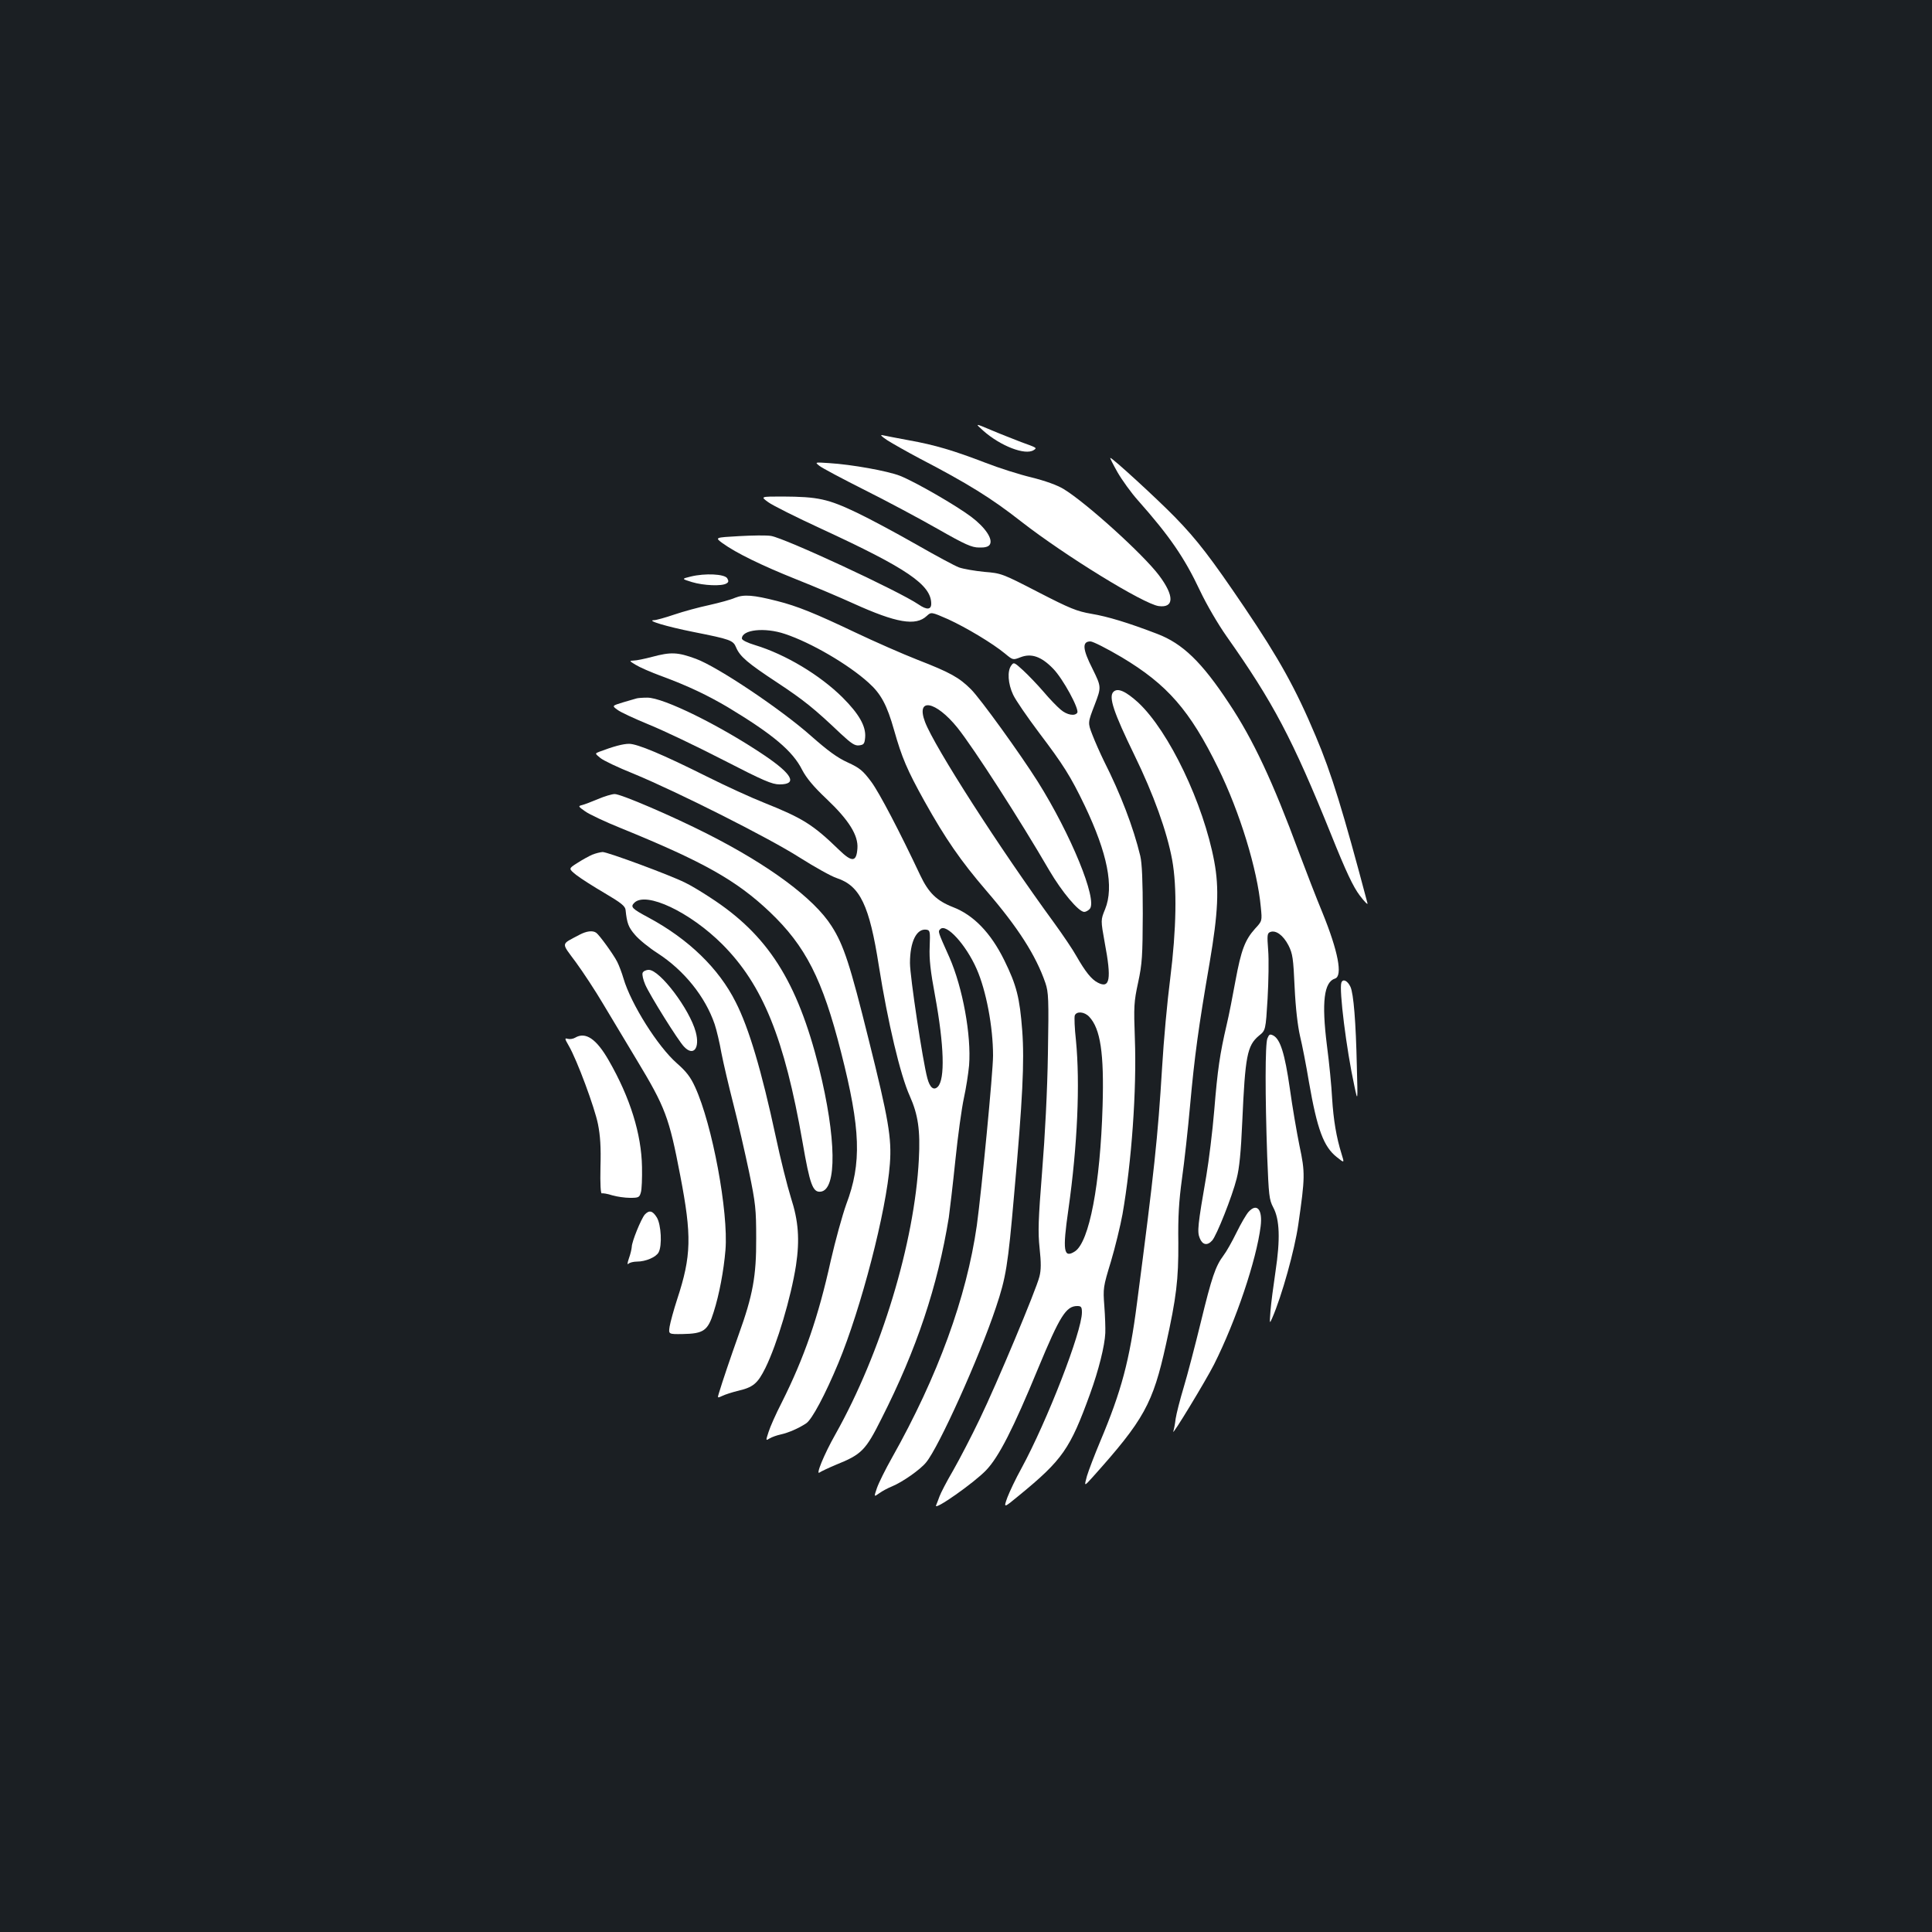 <?xml version="1.0" standalone="no"?>
<!DOCTYPE svg PUBLIC "-//W3C//DTD SVG 20010904//EN"
 "http://www.w3.org/TR/2001/REC-SVG-20010904/DTD/svg10.dtd">
<svg version="1.0" xmlns="http://www.w3.org/2000/svg"
 width="1000pt" height="1000pt" viewBox="0 0 1000 1000"
 preserveAspectRatio="xMidYMid meet">
<rect width="100%" height="100%" fill="#1b1f23"/>
<g transform="translate(0,1000) scale(0.1,-0.1)"
fill="#ffffff" stroke="none">
<path d="M5090 7770 c88 -78 216 -128 260 -100 19 12 18 12 -65 42 -38 15
-108 42 -155 62 -85 36 -85 36 -40 -4z"/>
<path d="M4593 7721 c27 -17 101 -59 165 -93 252 -131 374 -207 527 -327 227
-177 634 -427 712 -438 81 -11 82 53 2 159 -82 109 -377 376 -494 447 -33 20
-94 42 -166 60 -63 15 -170 49 -239 76 -164 63 -261 92 -395 116 -60 11 -121
23 -135 26 -17 4 -10 -4 23 -26z"/>
<path d="M5784 7556 c23 -40 71 -107 107 -147 163 -184 240 -296 320 -466 34
-72 93 -173 138 -237 240 -340 340 -528 541 -1026 77 -192 114 -270 148 -315
25 -33 43 -51 40 -40 -126 475 -186 672 -268 865 -103 245 -189 400 -368 665
-174 257 -245 350 -361 469 -96 98 -323 306 -334 306 -3 0 14 -33 37 -74z"/>
<path d="M4241 7589 c13 -11 119 -67 234 -125 116 -58 286 -149 379 -202 142
-81 176 -96 214 -96 30 -1 48 4 55 15 18 28 -23 89 -96 144 -77 58 -286 179
-368 212 -63 25 -251 59 -368 66 -74 5 -74 5 -50 -14z"/>
<path d="M3976 7401 c21 -16 145 -78 275 -138 444 -205 569 -290 569 -388 0
-31 -23 -33 -65 -4 -101 69 -691 343 -764 355 -22 4 -97 3 -166 -1 -125 -7
-125 -7 -86 -36 72 -52 204 -116 381 -187 96 -38 230 -95 298 -126 221 -100
322 -118 379 -64 23 21 23 21 110 -17 94 -43 231 -125 295 -178 41 -34 41 -34
80 -19 56 22 108 4 169 -59 51 -52 136 -209 125 -228 -12 -19 -54 -12 -86 16
-18 15 -58 56 -89 93 -31 36 -79 86 -105 110 -46 42 -49 44 -62 25 -21 -28
-17 -94 10 -151 13 -28 73 -115 133 -195 127 -168 164 -226 238 -380 117 -246
152 -419 105 -535 -23 -56 -23 -56 -2 -173 36 -190 27 -240 -36 -207 -33 17
-64 56 -111 138 -17 31 -69 108 -114 170 -283 387 -620 912 -669 1041 -49 129
55 110 168 -30 86 -108 324 -478 475 -738 65 -111 152 -215 181 -215 8 0 21 7
29 16 40 48 -98 385 -270 659 -91 144 -296 428 -345 477 -61 61 -107 87 -277
153 -79 31 -222 94 -319 140 -212 101 -304 138 -407 164 -125 32 -173 35 -218
17 -22 -10 -82 -26 -135 -38 -52 -11 -133 -33 -180 -49 -47 -16 -94 -29 -105
-29 -42 -1 64 -33 204 -61 191 -38 206 -43 221 -80 20 -47 58 -80 213 -182
139 -92 191 -134 329 -265 55 -51 73 -63 95 -60 24 3 28 8 31 41 5 58 -32 122
-117 207 -117 116 -295 223 -453 271 -40 12 -68 26 -68 34 0 46 118 59 222 24
136 -45 329 -158 433 -252 65 -58 96 -116 133 -247 40 -141 67 -205 157 -367
109 -195 187 -308 320 -463 163 -189 257 -335 306 -478 16 -48 18 -81 13 -365
-3 -193 -15 -425 -30 -610 -20 -253 -22 -313 -13 -398 8 -75 8 -112 -1 -147
-17 -68 -220 -553 -309 -737 -42 -88 -104 -207 -137 -265 -34 -58 -65 -118
-71 -135 -6 -16 -14 -38 -18 -47 -12 -30 198 118 259 182 66 69 140 214 270
529 112 270 144 321 202 321 20 0 24 -5 24 -33 0 -99 -180 -562 -313 -807 -29
-52 -61 -120 -73 -151 -20 -56 -20 -56 60 10 226 185 265 242 368 526 45 124
76 249 79 315 1 25 -1 88 -5 140 -7 92 -6 99 34 230 22 74 49 185 60 245 47
269 74 642 64 910 -6 165 -5 189 17 290 21 98 23 137 24 355 0 170 -4 262 -13
300 -36 149 -102 321 -188 491 -20 41 -47 102 -60 136 -24 62 -24 62 12 155
35 92 35 92 -11 186 -52 102 -55 142 -11 142 13 0 86 -37 162 -82 236 -141
353 -275 499 -573 112 -228 203 -524 221 -721 7 -71 7 -71 -30 -111 -52 -58
-72 -111 -101 -268 -14 -77 -34 -180 -46 -230 -35 -150 -47 -232 -64 -441 -9
-109 -28 -262 -41 -339 -45 -259 -48 -291 -34 -324 14 -35 39 -40 64 -12 23
25 104 229 127 321 14 54 22 136 29 295 15 338 25 393 86 444 35 28 35 28 45
192 5 90 7 203 3 251 -6 78 -5 88 11 94 29 11 67 -17 94 -69 22 -44 25 -66 32
-218 5 -107 16 -200 28 -252 11 -45 32 -152 46 -237 43 -247 76 -335 144 -389
40 -32 40 -32 25 16 -27 86 -42 176 -49 288 -3 61 -15 184 -27 275 -28 224
-15 327 42 345 41 13 16 142 -65 341 -32 77 -86 217 -122 313 -134 363 -237
584 -362 771 -141 214 -240 309 -371 359 -151 58 -257 90 -341 104 -75 13
-110 27 -275 112 -186 96 -191 98 -279 105 -50 5 -108 15 -131 23 -22 8 -120
61 -218 117 -98 56 -237 131 -310 166 -151 72 -202 83 -385 84 -115 0 -115 0
-75 -29z m1662 -2664 c58 -62 77 -189 69 -461 -12 -407 -69 -704 -143 -753
-59 -38 -65 2 -34 217 47 331 61 651 39 876 -7 62 -9 119 -6 128 9 23 50 20
75 -7z"/>
<path d="M3576 7016 c-49 -12 -49 -12 6 -29 60 -18 154 -22 178 -7 12 7 12 13
4 27 -14 22 -114 27 -188 9z"/>
<path d="M3375 6600 c-38 -10 -81 -19 -95 -19 -24 -1 -23 -2 10 -22 19 -12 80
-39 135 -59 136 -50 238 -99 343 -161 232 -140 335 -226 384 -324 22 -42 58
-86 127 -151 115 -109 164 -188 159 -255 -5 -72 -28 -73 -95 -8 -135 131 -188
164 -388 244 -66 26 -199 87 -295 135 -230 115 -361 170 -404 170 -31 0 -80
-13 -154 -41 -23 -9 -23 -9 5 -32 15 -13 93 -50 173 -82 227 -94 700 -332 858
-433 79 -50 165 -98 193 -107 121 -40 169 -141 218 -455 46 -290 111 -565 160
-673 43 -96 55 -178 47 -327 -22 -431 -195 -1002 -432 -1424 -59 -104 -105
-217 -81 -197 7 5 45 23 83 39 134 54 154 74 237 240 182 359 290 684 348
1040 5 37 21 171 34 297 13 127 33 271 44 321 11 50 23 126 27 170 12 155 -33
402 -102 559 -60 134 -60 133 -47 146 31 31 133 -81 188 -206 49 -111 85 -299
85 -449 0 -84 -59 -695 -84 -879 -53 -371 -201 -779 -439 -1202 -34 -60 -69
-131 -78 -157 -16 -47 -16 -47 12 -27 15 11 45 27 65 35 54 22 147 87 177 124
65 77 275 542 362 803 52 155 62 216 94 583 44 492 54 690 42 850 -13 170 -29
234 -93 364 -70 142 -159 234 -266 275 -84 33 -126 74 -169 165 -106 225 -211
426 -253 483 -44 59 -60 72 -123 101 -53 24 -103 61 -187 135 -156 139 -486
360 -598 401 -95 35 -130 36 -227 10z m1437 -1500 c-3 -64 4 -127 28 -255 47
-257 52 -431 14 -470 -21 -21 -41 -5 -54 44 -24 88 -90 527 -90 596 0 111 34
180 85 173 19 -3 20 -9 17 -88z"/>
<path d="M5763 6419 c-26 -26 1 -106 109 -328 99 -203 168 -395 195 -541 26
-143 22 -359 -10 -615 -15 -115 -34 -322 -42 -460 -22 -361 -41 -540 -130
-1220 -38 -297 -81 -456 -190 -715 -29 -69 -60 -150 -69 -180 -15 -55 -15 -55
30 -5 266 297 311 379 379 686 54 243 65 337 64 526 -2 135 3 216 19 333 12
85 31 256 42 380 23 253 43 401 101 737 44 259 50 384 24 524 -56 300 -234
673 -393 822 -66 60 -107 78 -129 56z"/>
<path d="M3295 6385 c-5 -1 -37 -11 -69 -20 -59 -18 -59 -18 -30 -39 15 -12
89 -46 164 -77 74 -30 246 -112 382 -182 210 -108 254 -127 293 -127 94 0 67
52 -78 150 -230 155 -524 300 -607 299 -25 0 -49 -2 -55 -4z"/>
<path d="M3095 5864 c-33 -14 -70 -28 -82 -31 -21 -5 -21 -7 15 -32 20 -15
105 -55 187 -88 427 -174 597 -270 769 -433 186 -177 273 -348 369 -725 102
-400 108 -575 27 -789 -20 -56 -56 -186 -80 -291 -64 -290 -137 -502 -254
-735 -30 -58 -60 -126 -68 -152 -15 -46 -15 -46 6 -33 12 7 37 16 56 20 41 9
94 32 133 58 30 20 98 148 166 311 118 284 249 788 267 1032 10 133 -7 232
-110 644 -96 387 -129 489 -192 587 -91 143 -323 315 -643 477 -183 93 -447
206 -479 206 -15 0 -54 -12 -87 -26z"/>
<path d="M3065 5576 c-16 -7 -51 -26 -77 -43 -46 -29 -46 -29 -5 -62 23 -18
89 -60 147 -94 85 -50 106 -67 108 -87 7 -69 15 -90 49 -129 20 -24 73 -67
117 -95 137 -89 246 -224 295 -367 10 -30 26 -97 35 -149 10 -52 38 -171 62
-265 24 -93 60 -251 81 -350 34 -164 37 -195 37 -345 1 -194 -17 -294 -91
-499 -42 -118 -84 -242 -102 -302 -8 -26 -8 -26 18 -14 14 7 49 18 76 25 84
19 106 38 147 120 61 125 132 364 158 530 20 133 13 230 -26 350 -19 61 -55
204 -79 318 -73 340 -139 562 -207 695 -87 174 -244 326 -450 437 -88 47 -96
56 -75 77 60 61 289 -48 456 -215 209 -210 321 -485 415 -1024 38 -220 53
-261 94 -256 85 10 81 279 -9 642 -113 449 -265 688 -564 881 -44 29 -102 64
-130 77 -78 39 -400 158 -426 158 -13 -1 -37 -7 -54 -14z"/>
<path d="M3000 5162 c-99 -53 -97 -37 -19 -143 38 -52 101 -148 140 -214 40
-66 118 -197 174 -290 149 -247 168 -297 226 -600 60 -312 58 -415 -16 -640
-18 -55 -35 -118 -39 -141 -6 -40 -6 -40 67 -39 109 2 131 17 161 114 29 91
52 214 61 321 16 197 -68 649 -157 843 -24 53 -46 81 -95 124 -98 86 -237 306
-276 439 -8 28 -23 67 -32 85 -19 38 -93 140 -109 151 -18 13 -50 9 -86 -10z"/>
<path d="M3326 4964 c-3 -9 3 -36 14 -61 24 -55 170 -289 200 -320 49 -53 84
-9 61 76 -31 116 -185 321 -243 321 -14 0 -29 -7 -32 -16z"/>
<path d="M6943 4914 c-13 -34 26 -346 67 -534 18 -85 18 -85 13 100 -5 232
-17 377 -33 412 -15 32 -39 44 -47 22z"/>
<path d="M6560 4625 c-12 -30 -12 -293 -1 -610 8 -202 10 -224 31 -264 34 -63
37 -166 12 -332 -11 -74 -23 -165 -26 -204 -5 -68 -5 -69 9 -37 50 115 116
352 135 484 35 244 36 268 6 408 -14 69 -37 202 -50 297 -26 180 -49 253 -85
273 -18 9 -22 7 -31 -15z"/>
<path d="M2977 4629 c-10 -6 -27 -9 -38 -6 -17 5 -17 2 5 -36 43 -74 134 -320
151 -405 12 -60 16 -120 13 -222 -2 -90 1 -139 7 -137 5 2 30 -2 54 -10 24 -7
66 -13 92 -13 44 0 49 2 56 28 5 15 7 74 6 132 -3 170 -61 358 -172 551 -64
112 -120 150 -174 118z"/>
<path d="M6463 3728 c-12 -13 -40 -61 -63 -108 -23 -47 -53 -100 -67 -118 -42
-56 -61 -113 -117 -343 -30 -123 -70 -276 -89 -339 -19 -63 -38 -137 -42 -164
-3 -27 -9 -56 -12 -65 -11 -33 169 264 211 347 114 227 219 540 241 714 11 87
-19 123 -62 76z"/>
<path d="M3337 3713 c-19 -23 -67 -140 -67 -167 -1 -12 -7 -38 -15 -60 -8 -24
-9 -34 -2 -27 6 6 26 11 44 11 45 0 99 23 112 48 19 35 13 143 -9 180 -22 36
-40 40 -63 15z"/>
</g>
</svg>
